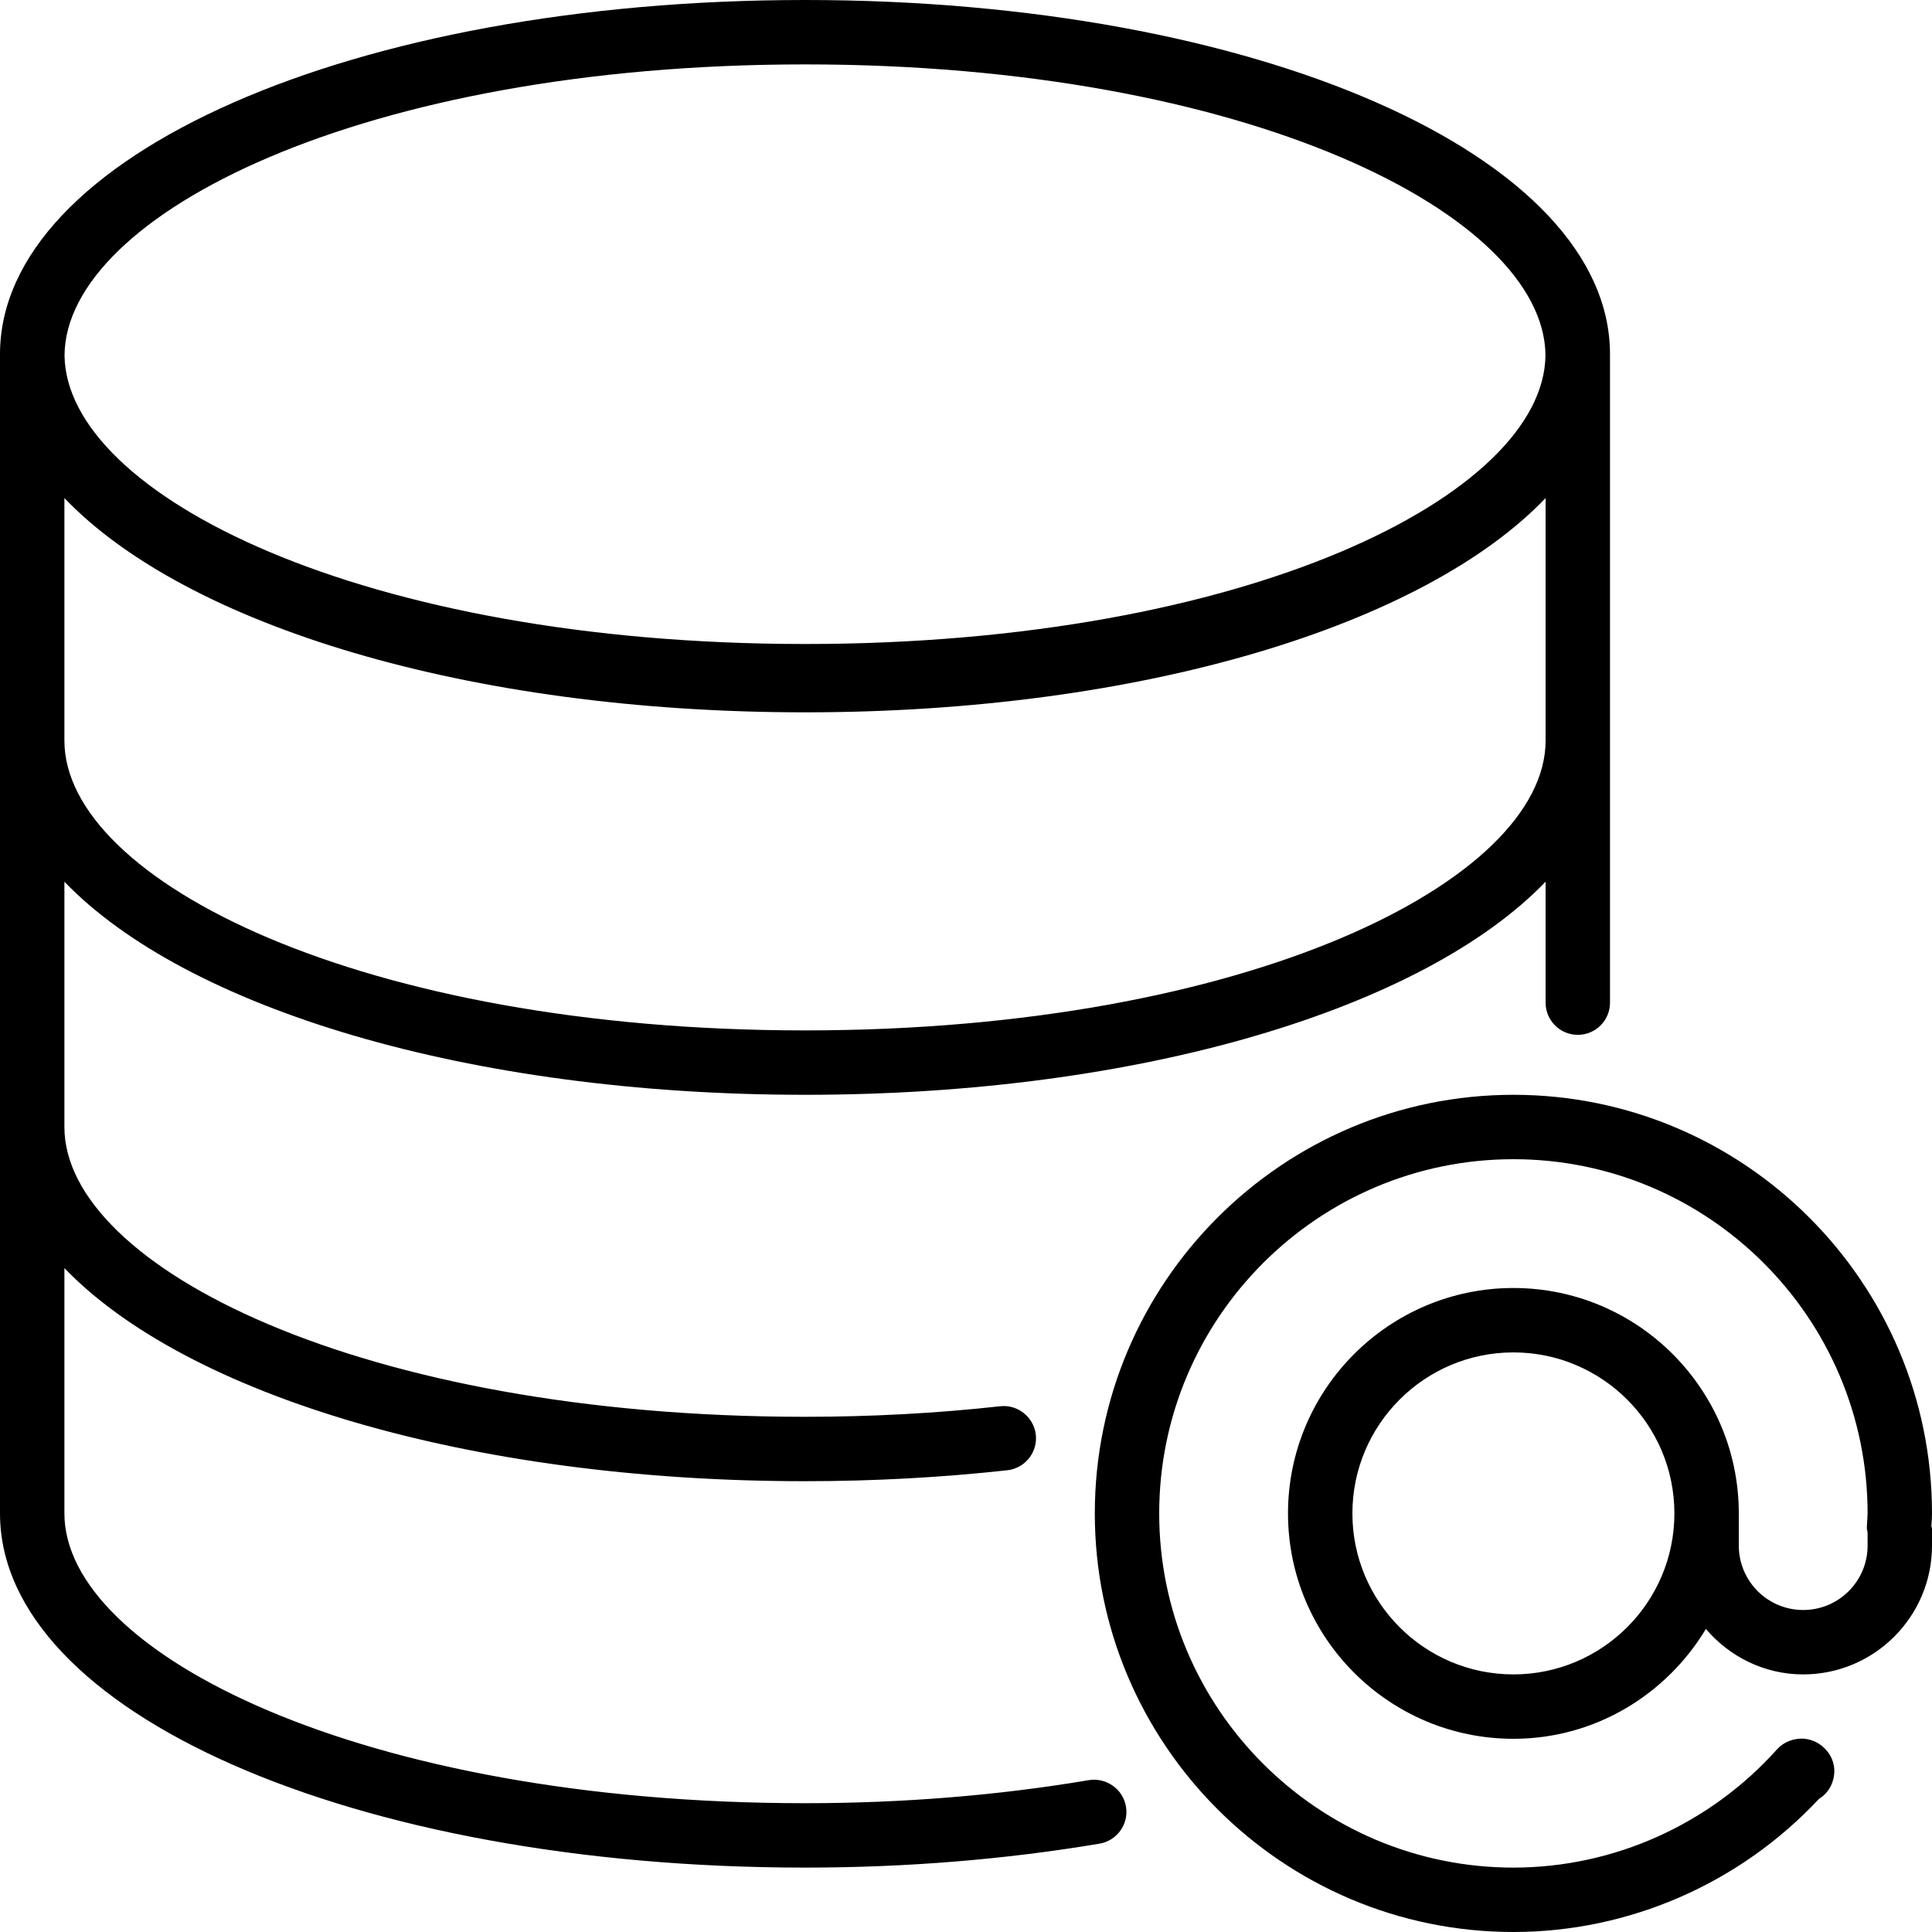 <?xml version="1.0" encoding="iso-8859-1"?>
<!-- Generator: Adobe Illustrator 19.0.0, SVG Export Plug-In . SVG Version: 6.00 Build 0)  -->
<svg version="1.1" id="Layer_1" xmlns="http://www.w3.org/2000/svg" xmlns:xlink="http://www.w3.org/1999/xlink" x="0px" y="0px"
	 viewBox="0 0 30 30" style="enable-background:new 0 0 30 30;" xml:space="preserve">
<g>
	<g>
		<path d="M16.908,27.642C15.495,27.88,14.012,28,12.5,28C5.621,28,1,25.673,1,23.5v-3.809C2.889,21.654,7.27,23,12.5,23
			c1.068,0,2.126-0.058,3.142-0.17c0.275-0.031,0.472-0.278,0.442-0.552c-0.031-0.275-0.283-0.472-0.552-0.442
			C14.552,21.945,13.531,22,12.5,22C5.621,22,1,19.673,1,17.5v-3.809C2.889,15.654,7.27,17,12.5,17s9.611-1.346,11.5-3.309v1.878
			c0,0.276,0.224,0.5,0.5,0.5s0.5-0.223,0.5-0.5V5.5C25,2.416,19.51,0,12.5,0S0,2.416,0,5.5v18C0,26.584,5.49,29,12.5,29
			c1.567,0,3.105-0.125,4.574-0.372c0.272-0.046,0.456-0.304,0.41-0.576C17.438,27.78,17.177,27.598,16.908,27.642z M12.5,1
			c6.863,0,11.477,2.332,11.498,4.515C23.977,7.684,19.363,10,12.5,10C5.637,10,1.023,7.684,1.002,5.515C1.023,3.332,5.637,1,12.5,1
			z M1,7.734c1.889,1.974,6.27,3.327,11.5,3.327S22.111,9.708,24,7.734V11.5c0,2.173-4.621,4.5-11.5,4.5C5.621,16,1,13.673,1,11.5
			V7.734z M29.991,23.69C29.996,23.627,30,23.564,30,23.5c0-3.584-2.916-6.5-6.5-6.5S17,19.916,17,23.5s2.916,6.5,6.5,6.5
			c1.795,0,3.516-0.752,4.746-2.068c0.137-0.083,0.229-0.235,0.237-0.412c0.012-0.266-0.204-0.498-0.471-0.522
			c-0.157-0.009-0.313,0.048-0.418,0.165C26.549,28.33,25.057,29,23.5,29c-3.032,0-5.5-2.468-5.5-5.5s2.468-5.5,5.5-5.5
			s5.5,2.468,5.5,5.5l-0.006,0.12c0,0.004-0.006,0.096-0.006,0.1c-0.001,0.027,0.009,0.05,0.012,0.075V24c0,0.552-0.448,1-1,1
			s-1-0.448-1-1v-0.5c0-1.93-1.57-3.5-3.5-3.5S20,21.57,20,23.5s1.57,3.5,3.5,3.5c1.271,0,2.376-0.688,2.989-1.705
			C26.856,25.723,27.393,26,28,26c1.103,0,2-0.897,2-2v-0.257c0-0.017-0.008-0.032-0.01-0.049
			C29.99,23.692,29.991,23.691,29.991,23.69z M23.5,26c-1.379,0-2.5-1.121-2.5-2.5c0-1.379,1.121-2.5,2.5-2.5
			c1.379,0,2.5,1.121,2.5,2.5C26,24.879,24.879,26,23.5,26z"/>
	</g>
</g>
</svg>
